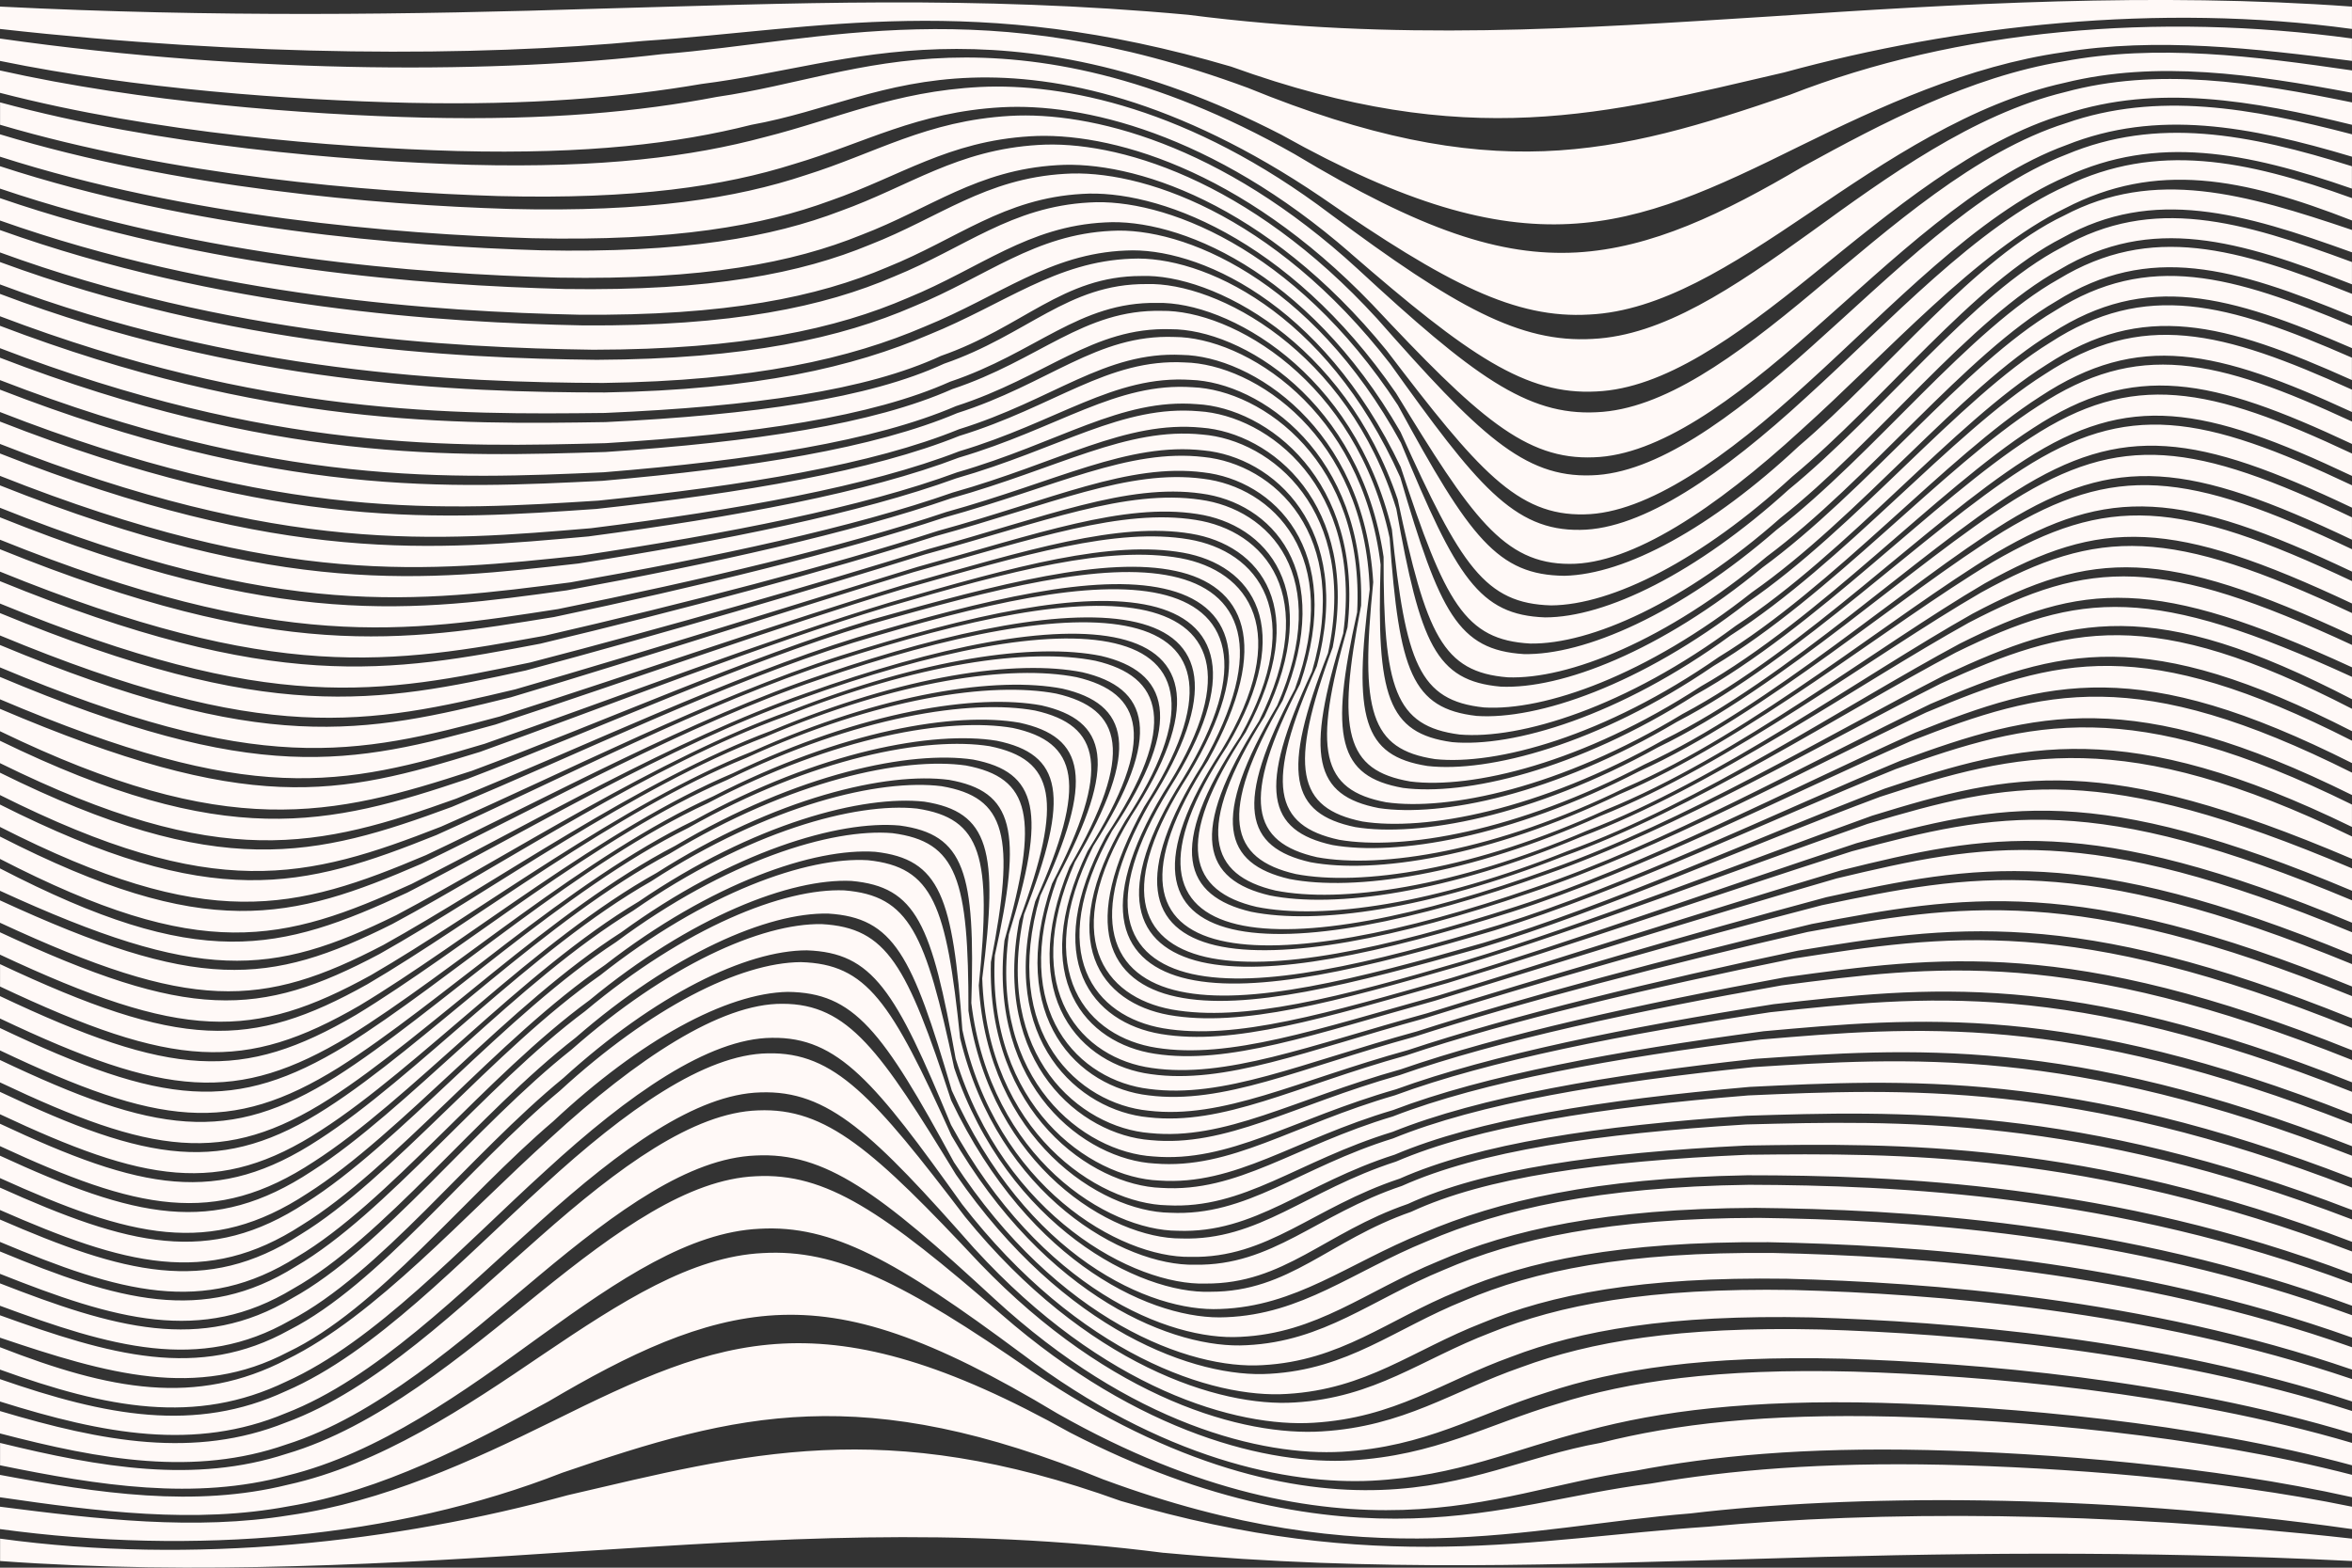 <svg xmlns="http://www.w3.org/2000/svg" viewBox="0 0 1785.83 1190.55"><rect x="0" y="0" width="1785.83" height="1190.55" fill="#333333" stroke="none"/><defs><style>.cls-1{fill:#fff9f7;}</style></defs><title>Asset 1</title><g id="Layer_2" data-name="Layer 2"><g id="Layer_1-2" data-name="Layer 1"><path class="cls-1" d="M1011.89,491.64c-34.07,91.93-26.84,122.19,22.51,132.23,47.38,7.55,133.84-8.3,228.73-62,95.13-46.94,191.64-140.81,267.73-189.09,81.47-51.3,136.62-43.46,255,12.78v-17C1671.46,314.42,1615.5,305,1535.62,356.2c-74.89,47.94-168.79,143.5-262.51,192.06C1179.85,603.64,1094,620.7,1047,613.71c-49.29-9.55-56.25-39.38-27.11-132.68,15-110.88-57.06-165.56-109.69-168.72-57.78-5-105.38,28.37-184.32,51-72.56,26.4-176.23,47.23-286.66,64.63C323.18,441,215.56,454.33,0,368.63v17c214.91,85.92,317.28,71.62,433.16,56.64C542.85,423,648.55,400.36,723.34,374.05c81.09-22.87,131.42-54.91,188.91-49.29C964.82,328.63,1032.71,382.83,1011.89,491.64ZM999.83,506c-40.36,90.11-32.42,121.11,17,131.77,47.88,8.26,134.82-6.11,231.73-57.19,96.8-44.61,196.94-135.59,274.9-184.11,83.9-51.16,138.07-45.63,262.34,13.41v-17c-120.1-57.09-174.93-64.25-257.13-12.95-76.66,48.4-174.31,141.47-270,187.71-95.54,52.88-182.14,68.25-229.65,60.48C979.7,617.86,972.29,587.4,1008.34,496c23.22-107.91-42.91-161.85-95.45-166C855.53,324.1,804,355.5,722.06,378.47c-75.74,26.29-182.29,49.77-291.64,69.86-115.78,15.85-216,30.5-430.42-55.45v17c213.07,85.91,308.24,70.54,423.71,52.68,108.48-22,216.88-47.49,294.8-73.72,84-23.27,138.24-53.24,195.29-46.78C966.27,346.93,1028.32,400.19,999.83,506Zm23.32-29.62c-26.89,93.9-20,123.57,29.3,132.88,46.94,6.74,132.5-10.91,225-67,93-49.25,185.74-145.42,260.12-193.14,79.2-51.1,135.53-41,248.25,12.3v-17c-109-51.23-166.23-62.78-243.94-12.05-73.3,47.16-163.31,144.57-254.67,195.36-90.63,57.72-175.26,76.77-221.91,70.64-49.25-8.73-56.17-38.06-34.84-133.4,6-113.68-72-168.77-124.73-170.88C847.58,290,803.83,325.13,728,347.55c-69.35,26.54-169.9,45.05-281.24,59.84-116,10.4-231.28,22-446.78-63v17c215.66,85.54,325.58,72.69,441.6,60.46,110.71-16.59,213.46-36.66,285-63.1,78-22.57,124.48-56.53,182.37-51.81C961.68,309.73,1035.5,364.58,1023.15,476.33ZM887.77,599c-53.29,87.33-33.5,129.22,17.2,140.64,51.84,11.6,134.58-7.27,233.45-37.28,98-30.46,207.24-84.21,304.42-124.59,103.63-38.16,176.14-56.61,343,26v-17c-163.43-81.83-232.66-63.93-334.86-24-95.56,41.92-205,98.34-303.59,129.9-99.9,31.6-183.75,49.63-235.21,37.91-50.49-11.67-68.59-53.09-14.11-139,53.29-87.33,33.5-129.22-17.2-140.64-51.84-11.6-134.58,7.27-233.45,37.28-98,30.46-207.24,84.22-304.43,124.59C239.36,651,166.85,669.4,0,586.8v17c163.43,81.83,232.66,63.93,334.86,24,95.56-41.92,205-98.34,303.59-129.9,99.9-31.6,183.74-49.63,235.21-37.91C924.14,471.62,942.25,513.05,887.77,599Zm145.69-139.12c-18.81,96-11.83,125.17,37.43,133.62,46.56,5.85,130.79-13.87,220.57-72.25C1382,469.79,1470.82,372,1543.65,325.14c77.08-50.5,134.77-38.34,242.18,12v-17c-103.91-48.13-162.61-61.67-238.34-11.79-71.87,46.06-157.93,144.6-246.57,197.49-87.67,59.8-170.67,81.09-217,75.88C1034.68,574,1027.37,545,1040,447.6c-3.83-116.17-87.63-171.28-140.45-172.35-58.53-3.14-98.57,33.53-171.17,55.8C662.26,357.69,565,374.24,452.93,386.5,337.28,394.43,214.18,404,0,320.15v17c215.23,84.72,332.9,73.68,448.78,64,111.57-14,211.13-31.86,279.53-58.42,74.85-22.38,117.49-58,175.76-54.25C956.83,290.26,1036.56,345.41,1033.46,459.87Zm-73.34,84.27c-53.94,86.32-41.61,120.48,8.33,132.16,49.59,9.82,135.68-2.28,236.32-45.39,99.3-37.87,208.73-117.44,292.93-164.85,91.69-48.7,144.64-50.3,288.13,16.49v-17C1647,400.52,1594,400.46,1504.17,450c-82.69,47.91-190.25,130.45-289.31,169.8-100.07,45-186.62,57.28-235.77,47.74-49.79-11.54-60.81-44.85-9.33-131.78,43-98.84-6.31-149.12-58.46-156.28-55.9-8.17-118.68,16.75-208.87,41.54-84.65,26.4-198.08,60-303.2,88.15C285.77,533.88,205.35,550.21,0,465.6v17c202.2,83.92,278.72,67.7,391.28,40.9,103.94-30,218.53-66.32,305.07-92.89,91.85-25.45,157.07-48.87,212.58-40.28C961,398.06,1006.61,447.26,960.12,544.14Zm-28.44,22.7c-107.51,163.64,45.87,165.66,246,93,100.42-35.64,208.94-101,299-147.24,97-45.11,157.46-60.21,309.2,18.44v-17c-152.27-69.85-205.72-65.25-300.89-18.49-87.11,46.13-199.62,119.83-298.87,155.11-101.16,39.78-185.84,51.94-236.25,41.74-50.2-11.73-65.43-47.67-8.07-133.35,52-93.52,12.68-140.61-39.1-149.45-54.76-9.3-124.28,11.37-218.91,38.28C594,475,477.75,516.86,376.19,550.23,265.64,580.89,195.52,596.43,0,514.08v17c191.57,81.36,258.68,66.42,368,33.76,100.22-35.07,217-80,308.38-107.54,95.95-27.85,167.6-47.17,221.93-37.57C949.92,429,986,474.94,931.68,566.84Zm42.16-34.76c-50.3,87.25-39.79,120.21,10,131.68,49,9.41,135.73-3.08,235.51-48.83,98.89-40,205.54-123.79,287.57-171.86,89-49.85,142.07-49.07,278.95,15.24v-17c-132.37-62.52-185.66-65-272.87-14.5-80.58,48.37-185.13,134.85-283.48,176.44-98.94,47.62-185.89,60.59-234.46,51.54C945.4,643.59,936,611.38,983.18,523.27c37.21-101.79-17.47-153.48-69.78-159.7C857,356.09,797.84,383.2,710.21,407.22c-81.81,26.26-193.28,56.12-300,81.63C295.73,510.56,209.25,526.72,0,441.36v17c206.6,84.87,288.78,68.54,402.58,44.75C508.19,475.68,621.07,443.3,704.89,417c89.45-24.55,151.14-50.15,207.2-42.2C964.29,381.64,1015.17,432.36,973.84,532.08Zm-56.7,45.62c-106.54,166.8,49.36,165.12,247,96.65,100-33.71,209.16-95.22,301.6-139.74,99.31-43,163.21-59.49,320.1,20.67v-17c-153.3-79.12-214.74-63.57-312.44-19.07C1382.63,565,1273.85,629.15,1173.9,664.07c-199.77,71.58-354,70.53-246.57-94,55.2-91.25,20.45-136.63-31.12-146.2-54.14-9.74-126.7,9-223.18,37.27-92,27.76-209,74.09-308.58,109.88C255.72,604.59,189.81,619.22,0,538.32v17C173,639.05,252.27,620,358.37,585.36c100.14-37.24,208.47-86.07,304.43-115.08,96.79-27.29,177.17-48,229.76-36.69C943.74,444.46,967.13,487.27,917.14,577.7Zm28.9-22c-56.71,85.77-42.2,121.28,8,133,50.22,10.13,135.3-2,236.41-42.48,99.32-35.87,211.15-111,297.57-157.43,94.36-47.25,147.64-51.17,297.86,18v-17c-145.5-67.51-198.5-65.21-291-16.91-84.88,47.15-195.11,125.4-294.46,162.65C1099.55,677.89,1013.76,690,964,680c-50-11.71-62.94-46.26-8.08-132.37,47.89-96.07,3.75-144.79-48.23-152.83-55.34-8.79-121.59,14-214.12,39.72-87.32,26.68-202.34,64.23-305.75,95.06C275.69,557.31,200.74,573.43,0,489.84v17c197.15,82.75,268.65,67,379.7,37.23,102.14-32.61,218-73.09,307.11-100.06,94-26.55,162.57-47.86,217.5-38.72C956.15,413.85,996.86,461.44,946,555.69Zm96.62-113.56c-9.89,98-2.37,126.86,46.9,134.33,46.25,4.91,128.72-17.12,215.45-77.49,87.74-53.49,172.58-152.2,244-197.83,75.16-49.54,134.32-35.45,236.78,11.73v-17c-99.21-44.93-159.45-60.25-233.41-11.61-70.64,44.62-152.78,143.5-238.34,198.26-84.43,61.56-165.37,85.27-211.43,81.06-49.29-6.74-57.46-35.47-54.32-134.76C1034,310.65,944.6,256,891.65,255.9c-58.89-2.18-95.44,35.68-164.84,57.82-63,26.68-156.85,41.58-269.45,51.44C342.27,370.81,211.52,378.07,0,295.91v17c213.53,83.4,339,74.48,454.44,67.28C566.68,368.64,662.9,352.65,728.11,326c71.65-22.23,110.63-59.32,169.27-56.48C950.24,270.26,1035.75,325.3,1042.66,442.13Zm-55.55,77.26C941.33,607.92,950.38,639.82,1000,651c48.41,8.89,135.44-4.36,234-52.78,98-42.29,201.59-129.87,281.53-178.32,86.43-50.67,139.87-47.51,270.34,14.22v-17c-126.11-59.86-180-64.69-264.69-13.63-78.56,48.54-179.79,138.56-277,182.46-97.43,50.27-184.41,64.27-232.42,55.81-49.48-10.82-57.72-42.07-15.63-131.68,30.62-104.84-29.69-157.77-82.13-163-56.91-6.72-112.26,22.58-197.15,46C638,419.3,528.8,445.8,420.7,468.59,305.41,487.34,212.32,503,0,417.12v17c210.26,85.54,298.67,69.49,413.45,48.7,107.12-24.69,217.93-53.47,298.87-79.7,86.83-23.83,144.84-51.63,201.41-44.39C966.08,364.6,1022.43,416.68,987.11,519.39Zm65.93-253c69.32,90.94,99,125.35,149.85,124.22,47.86-.7,107.51-42.81,170-100.15,62.56-56.65,128.11-127.22,195.88-156.35,68.83-31.91,136.37-18.9,217,9.12v-17c-79-24.77-147.94-37.82-216.88-8.91-68.13,26.23-132.86,91.88-193.64,146.06-60.83,54.68-118.14,96.25-166.85,97.57-51.52,1.84-85.48-31.24-162.81-119-97.8-107-199.13-135.58-257.08-131.91-61.88,3.72-97.76,31.27-150.31,50.17-52,19.87-119.1,32.13-227.73,29.84C306.44,187,146.59,174.14,0,126.23v17C154.22,195.56,318.3,208,424.07,210.84c110.47,1.88,178.1-11.36,230.15-32.51,52.58-20.11,87.65-49.27,148.56-52.9C859.41,121.72,961,153.29,1053,266.35Zm-27.7-74.18c90.11,78.25,133.31,107.92,186.77,105.06,51.14-2.24,105.28-41,164.26-88.71,58.71-47.46,123-101.8,192.15-122.13,69.55-22.68,140.93-10.37,217.31,8.32v-17C1710.5,62.33,1638,50.89,1567.9,69.94c-69.9,17-134.64,64.05-193.21,106.52-59,42.53-112.37,78.44-165.47,80.92-55,3.17-103.9-23.95-198.92-94.67-107-81-203.1-99.69-266-96.66-65.47,3.38-108.23,24.11-163.81,38.12-55,14.75-122.5,23.55-223,21-97.07-2.85-236-14.51-357.44-47.42v17c130.78,38.56,278.59,51.09,378.54,54.16,103.9,2.62,170.87-7.5,224.24-24.31,53.94-16,93.48-39.52,157.56-43.13C821.32,78.08,920,100.5,1025.34,192.17ZM1041.76,231c80.59,86,116.52,118.41,168.41,116.29,49.17-1.58,105.6-42.78,165.84-96.11,60.13-52.89,124.61-116.14,192.93-141,69-27.52,138.59-14.55,216.89,8.82V102c-76.91-20.1-147.77-32.69-217.13-8.49-68.88,21.76-133.13,79-192.14,128.28-59.23,49.56-113.91,89.22-164.36,91.28-52.92,2.66-93.83-27.93-181.34-108.84C926.81,108.51,827.27,84.59,767.06,88c-63.52,3.66-101.93,28.25-155.36,45-52.87,17.6-119.78,28.26-225,25.67C285.71,155.58,134.61,142.83,0,102v17c143.12,45.88,300.69,58.79,403.93,61.91,107.68,2.42,174.62-9.37,226.76-28.61,52.7-18.3,89.2-45.07,151.55-48.8C840.83,99.82,941.8,127.09,1041.76,231Zm-38.92-81.56c96.52,66.86,147.91,92.68,203.82,89.44,54.12-2.55,107.58-36.9,166.77-76.9,58.78-40,123.89-83.64,194.13-99.08,70.4-17.41,143.31-6.46,218.27,7.57v-17c-74.31-10.82-148-20.32-219.24-6.84-71.15,11.85-137.52,46.91-197.27,79.65-61.19,36.06-115.47,62.19-172.11,65.43-57.68,3.13-117.72-16.63-214.33-74.72C875.5,56.17,788,41.75,720.64,43.87c-68.63,2.26-117,21.07-176.36,29.72-58.69,11.23-127.5,17.87-222,15.74C230.4,87.05,107.39,77.57,0,53.51v17c117.34,30.35,251.86,41.48,347.5,44.2,98.87,2.46,166.68-5.7,222.87-19.89C627.19,84.53,670.1,61.37,737.46,59,803,56.69,893.08,75.17,1002.84,149.44Zm-68-98.82c180.73,65.16,283.47,36.07,419.91,4.37,130.66-35.74,284.31-53.14,431.05-33V5c-150.23-10.87-299.14-2.1-442.26,7.52-144.37,9.11-283,19.07-441.34-1.28C738.88-3.72,599.2,2.68,455,6.58,311.51,11.14,163.49,13.21,0,5V22c189.07,21.16,360.24,21.18,489,9.06C622.27,22.17,739.15-6.91,934.87,50.62Zm38.24,51.8c187.7,104.9,263.84,72.69,393.38,8.58,60.94-30,128-61,199.61-71.25,71.59-11.72,145.62-3,219.73,6.48v-17C1638.4,9.2,1486.31,22.13,1359,72c-133.64,45.85-227,70.09-411.62-5.32C746-7.66,627.24,31.16,502.21,41.17,383.78,55.31,196.19,57.27,0,29.27v17C103,67.44,220.53,76,310.56,78.09c92.33,1.93,161.68-4,222-14.31,60.55-7.68,111.58-24.33,180.77-26.44C781.4,35.4,867.65,48,973.11,102.42Zm90.52,252.46c33.67,102.74,48.5,131.1,98.31,133.85,46,.71,117.29-31.25,189.78-95.2,73.7-58.24,144.17-151.48,212.27-188.87,69.83-41.67,135.38-22.43,221.84,11.25V199c-84.32-31.19-151-50.76-220.32-11.13C1497.6,223.22,1429.1,313.76,1358,371.93c-69.92,63.5-138.72,96.94-184.85,96.94-50-1.86-67.18-30.14-109.45-132.57-68.22-124.91-166-164.1-219.6-161C785.68,178,749.22,210,693.77,232.72c-55.09,23.88-126.53,40-240.69,40.54C343.37,272.09,174.67,263.39,0,199v17c179.45,67.42,347.24,74.47,457.76,74.83,114.71-1.6,187.74-18.48,244.39-42.82,57-23.23,94.88-55.47,152.79-57.74C908,187.45,1003.34,228.34,1063.63,354.88Zm-2.3,24.63c21.77,102.41,33.87,130.85,83.46,134.87,45.85,1.77,120.52-27.79,196.73-91.71,77.46-57.75,151.12-153.91,219.72-193.88C1632,184.53,1696,203,1785.83,240.15v-17c-87.44-34.74-152.51-53.78-222.61-11.27-68.23,38.23-139.65,132.5-214.49,190.65-73.61,64-145.94,95.23-191.83,94.19-49.73-3.14-63.67-31.52-93.71-134.26-56.85-127-151.06-168.54-203.87-166-57.68,2.05-96.26,34.29-153.94,57.69C648,278.7,574.18,296,459.28,298.05c-110.85,0-278-6.26-459.28-74.86v17c199.91,76,346.31,74.7,459.23,73.42,112.95-4.92,198.67-17.07,255.16-43.31,62.36-21.72,92.47-60.76,152.26-60.7C920.24,207.6,1020.72,259.19,1061.33,379.51ZM1060,298.56c57.21,93.75,81.57,129.67,131.74,129.67,47,.34,110.33-41.59,175.77-101.58,65.67-59.08,133-135.52,200.51-168.5,69-35.86,134.37-23.29,217.8,9.28v-17c-81.46-29.4-148.36-42.33-217.21-9.16-67.66,30.34-133.71,102.86-197.15,160.37-63.33,58.25-124,100.37-171.59,100.75-50.61.8-78.59-34.11-144.32-126.09C966.32,161.06,864.78,128.31,808.67,132c-60.52,3.55-95.4,33.26-148.12,53.83-52.22,21.63-120.21,35.29-231.37,33.64C322.74,216.74,157.3,204.63,0,150.47v17C164,225.51,331.69,236.68,439.44,239c112.46,1,181.4-13.52,234.3-36.1,53.37-21.5,88.36-52.32,148.07-55.65C876.9,143.69,977.7,179,1060,298.56Zm-3.16,103.57c10.47,101.36,20.49,129.9,69.92,135.13,45.88,2.85,123.55-24.18,203.44-87.43,81.12-56.72,158.3-154.7,227.63-196.9,72-46.42,134.32-29.15,228,11.46v-17c-91-38.22-154.42-56.34-225.55-11.38-68.81,40.7-143.53,137.55-222.12,195-77.32,63.77-152.89,92.54-198.72,90.44-49.52-4.4-60.94-32.87-79.24-135C1023.15,266.2,923.91,214,870.45,215.73c-59.65-.34-90.41,38.68-153.64,60.48-57.25,26.36-144,38.82-257,44.34C346.48,322.33,201.87,324.39,0,247.43v17c205.92,79.07,346,75.12,460,72.12,113-6.95,202.2-20.13,261.37-46.67,65.34-21.94,97.92-60.8,157.29-59.84C931.91,228.86,1028,282.19,1056.85,402.13Zm-6.31,20.81c-.11,99.81,8.4,128.49,57.73,134.89,46,3.89,126.3-20.59,209.71-82.62,84.57-55.27,165.51-154.06,235.8-198.16,73.46-48.17,134.17-32.36,232,11.58v-17c-94.9-41.63-156.73-58.48-229.15-11.48C1487.07,303,1408.74,401.37,1326.55,457.7c-81,62.91-159.41,89.14-205.31,86-49.37-5.6-58.89-34.17-66.1-135.11-25.43-119.65-120.05-173.38-173.2-172.51-59.26-1.25-92.67,37.42-158.92,59.42-60,26.6-150.35,40.16-263.27,47.76C345.45,346.82,207.44,351.55,0,271.67v17c210.45,81.55,343.43,75,458.3,70,112.7-9.15,205.47-23.6,267.57-50.26,68.46-22.1,104-60.28,163-58.39C941.93,249.77,1033,304.22,1050.54,422.94Zm12.81-95c46,102.12,64.28,130.35,114.42,131.82,46.25-.32,114-34.39,182.82-97.6,69.94-58,137.65-147.15,205.5-181.61,69.17-38.67,136.28-19,219.74,11.08v-17c-81.61-27.58-149.76-47.24-218.66-10.91-67.83,32.23-134,117.75-201.36,175.13C1299.4,401,1234.3,436.3,1187.72,437.27c-50.43-.59-71.63-28.66-126.35-129.59C982.2,186.55,881.9,150.28,827.22,153.77c-59.38,3.2-94.54,34.36-148.29,56.2-53.3,22.94-122.77,37.85-235.73,37.16C334.94,245,166.67,234.36,0,174.71v17c172.41,63.07,341.22,72.41,450.51,73.89,113.83-.15,184.61-15.88,239.1-39.5,54.89-22.51,90.9-54.32,149.62-57.19C893.13,165.63,991.78,204,1063.35,328ZM902.48,588.38C847.61,673.79,865,715,915.38,726.75c51.28,11.76,135.48-6,235.63-38.25,99.17-32,208.59-89.61,303.42-132.17,101.55-40.67,169.46-58.28,331.4,23.18v-17c-158.42-80.57-223.46-63.71-323.47-21.39-93.18,44-202.49,104.25-301.95,137.39-197,67.41-353.58,70.28-247.66-97.63,50.87-89.67,28.36-132.25-22.69-143.24-52.41-11.34-133.36,8.92-230.65,36.85-96.56,29.14-205.16,79.12-304.62,117.12C249.24,627.12,171.58,646.09,0,562.56v17c168.29,82.9,242.29,64.26,346.52,26.9,97.89-39.67,207-92.26,304.42-122.43,98.49-29.35,180.76-48.58,232.79-37C934.55,458.28,955.13,500.39,902.48,588.38ZM730.69,782c25.43,119.66,120,173.38,173.19,172.51,59.26,1.25,92.67-37.43,158.92-59.42,60-26.61,150.35-40.16,263.28-47.76,114.29-3.59,252.31-8.32,459.75,71.56v-17c-210.45-81.55-343.44-75-458.3-70-112.71,9.15-205.47,23.6-267.58,50.26-68.46,22.1-104,60.28-163,58.39-53,.24-144-54.22-161.62-172.93.11-99.81-8.4-128.5-57.73-134.89-46-3.89-126.3,20.59-209.71,82.62-84.57,55.27-165.52,154.06-235.8,198.15C158.59,961.67,97.87,945.86,0,901.92v17c94.89,41.62,156.72,58.49,229.15,11.48,69.6-42.83,147.94-141.18,230.13-197.51,81-62.91,159.41-89.14,205.31-86C714,652.48,723.48,681.05,730.69,782Zm-8.6,72.26c68.23,124.92,166,164.1,219.6,161,58.45-2.69,94.92-34.67,150.37-57.42,55.08-23.88,126.52-40,240.69-40.54,109.71,1.17,278.41,9.86,453.08,74.31v-17c-179.45-67.42-347.25-74.47-457.77-74.84-114.7,1.61-187.73,18.49-244.39,42.83-57,23.23-94.88,55.47-152.78,57.74-53,2.73-148.41-38.16-208.69-164.69-33.68-102.75-48.5-131.11-98.32-133.86-46-.71-117.29,31.24-189.78,95.2C360.4,855.26,289.94,948.5,221.84,985.89,152,1027.56,86.45,1008.32,0,974.64v17c84.31,31.19,151,50.76,220.31,11.13,67.91-35.41,136.42-125.94,207.49-184.11,69.92-63.5,138.72-96.94,184.85-96.94C662.67,723.54,679.83,751.82,722.09,854.25Zm8.18,60c89.24,115.27,190.77,148,246.89,144.33,60.51-3.54,95.4-33.26,148.12-53.83,52.21-21.63,120.2-35.28,231.36-33.64,106.44,2.73,271.89,14.84,429.19,69v-17c-164-58.08-331.7-69.25-439.44-71.58-112.47-1-181.4,13.52-234.31,36.1-53.36,21.5-88.36,52.31-148.07,55.65-55.08,3.57-155.88-31.7-238.2-151.31-57.2-93.75-81.55-129.66-131.73-129.67-47-.34-110.33,41.59-175.77,101.59-65.67,59.07-133,135.51-200.52,168.49-69,35.87-134.36,23.3-217.79-9.27v17c81.46,29.4,148.36,42.33,217.2,9.16,67.66-30.34,133.72-102.86,197.16-160.37,63.32-58.25,124-100.36,171.58-100.75C636.56,787.33,664.54,822.23,730.27,914.22Zm-7.63-86.17c56.85,127,151.06,168.54,203.87,166,57.68-2,96.25-34.3,153.94-57.69,57.39-24.52,131.2-41.76,246.1-43.86,110.85,0,278,6.26,459.28,74.86v-17c-199.91-76-346.32-74.7-459.24-73.43-112.94,4.92-198.67,17.08-255.15,43.32C1009.08,942,979,981.05,919.18,981c-53.59,2-154.07-49.62-194.68-170C702.73,708.63,690.63,680.19,641,676.17,595.19,674.4,520.52,704,444.31,767.88c-77.47,57.76-151.13,153.91-219.73,193.89C153.81,1006,89.86,987.59,0,950.4v17c87.43,34.74,152.5,53.78,222.61,11.27C290.84,940.41,362.25,846.13,437.1,788c73.6-64,145.93-95.23,191.83-94.19C678.66,696.94,692.59,725.31,722.64,828.05ZM873.08,609.63c-50.87,89.67-28.36,132.25,22.69,143.24,52.41,11.34,133.36-8.92,230.65-36.86C1223,686.88,1331.57,636.9,1431,598.9c105.55-35.47,183.21-54.44,354.8,29.1V611c-168.29-82.9-242.29-64.26-346.52-26.9-97.89,39.67-207,92.25-304.42,122.43-98.49,29.34-180.76,48.58-232.79,37-50.82-11.32-71.4-53.43-18.75-141.42,54.86-85.41,37.44-126.63-12.9-138.37-51.28-11.76-135.48,6-235.64,38.25-99.16,32-208.58,89.61-303.42,132.17C229.85,674.9,161.94,692.51,0,611v17c158.41,80.57,223.45,63.71,323.47,21.39C416.65,605.43,526,545.14,625.41,512,822.41,444.6,979,441.72,873.08,609.63ZM725.63,804c37,120.32,136.28,172.49,189.75,170.78,59.65.34,90.41-38.69,153.63-60.48,57.26-26.36,144.06-38.82,257.06-44.34,113.27-1.78,257.88-3.84,459.76,73.12v-17c-205.92-79.08-346-75.14-460-72.13-113,7-202.19,20.13-261.36,46.66-65.34,21.95-97.92,60.81-157.3,59.85C853.91,961.69,757.84,908.36,729,788.42c-10.46-101.36-20.49-129.9-69.91-135.14-45.88-2.84-123.56,24.19-203.44,87.44C374.5,797.44,297.31,895.42,228,937.62,156,984,93.67,966.77,0,926.16v17c91,38.22,154.42,56.34,225.54,11.38,68.81-40.7,143.53-137.55,222.12-195C525,695.69,600.56,666.92,646.39,669,695.91,673.42,707.33,701.89,725.63,804Zm-1.17,78.84c79.17,121.12,179.46,157.39,234.14,153.9,59.39-3.21,94.55-34.36,148.29-56.2,53.3-22.94,122.78-37.85,235.73-37.17,108.27,2.1,276.54,12.78,443.21,72.43v-17c-172.42-63.08-341.22-72.42-450.51-73.9-113.84.15-184.61,15.88-239.1,39.5-54.89,22.51-90.9,54.32-149.62,57.19-53.9,3.25-152.55-35.13-224.12-159.1-46-102.12-64.27-130.35-114.42-131.82-46.25.32-114,34.39-182.83,97.6C355.3,886.37,287.59,975.5,219.74,1010,150.56,1048.63,83.46,1029,0,998.88v17c81.61,27.58,149.75,47.24,218.65,10.91C286.48,994.52,352.61,909,420,851.61c66.42-62.1,131.52-97.36,178.1-98.34C648.54,753.87,669.74,782,724.46,882.88Zm159.13,296.4c163.36,15,303,8.59,447.23,4.69,143.49-4.57,291.51-6.63,455,1.56v-17c-189.07-21.16-360.25-21.18-489-9.06-133.23,8.88-250.11,38-445.83-19.56-180.73-65.17-283.47-36.08-419.92-4.38-130.65,35.74-284.3,53.14-431,33v17c150.22,10.87,299.13,2.11,442.26-7.52C586.63,1168.9,725.22,1158.93,883.59,1179.28Zm-45.1-55.44c201.3,74.38,320.1,35.56,445.13,25.54,118.43-14.13,306-16.1,502.21,11.9v-17c-103-21.21-220.53-29.81-310.57-31.86-92.32-1.93-161.67,4-222,14.31-60.54,7.68-111.57,24.34-180.76,26.44-68.08,2-154.34-10.65-259.8-65.07-187.7-104.91-263.84-72.71-393.38-8.59-60.94,30-128.06,61-199.62,71.26-71.58,11.71-145.61,3-219.72-6.49v17c147.43,20.07,299.51,7.14,426.87-42.76C560.51,1072.68,653.92,1048.43,838.49,1123.84ZM803,1073.53c107.38,60.85,194.93,75.27,262.24,73.15,68.63-2.26,117-21.07,176.35-29.72,58.7-11.23,127.51-17.87,222-15.74,91.88,2.28,214.89,11.76,322.29,35.82v-17c-117.35-30.36-251.86-41.49-347.51-44.2-98.87-2.46-166.68,5.7-222.87,19.88-56.82,10.26-99.72,33.42-167.09,35.78-65.57,2.32-155.62-16.17-265.37-90.44-96.53-66.86-147.92-92.68-203.82-89.44-54.13,2.56-107.59,36.9-166.78,76.9-58.78,40-123.88,83.65-194.12,99.08C147.86,1145.06,75,1134.1,0,1120.08v17c74.3,10.82,148,20.32,219.24,6.84,71.14-11.85,137.51-46.91,197.27-79.65C477.7,1028.17,532,1002,588.62,998.8,646.3,995.67,706.34,1015.43,803,1073.53Zm-48-87.2c104,95.7,203.6,119.63,263.81,116.18,63.52-3.67,101.92-28.25,155.36-45,52.87-17.59,119.77-28.26,224.94-25.67,101,3.12,252.15,15.87,386.76,56.71v-17c-143.12-45.88-300.7-58.79-403.93-61.91-107.69-2.42-174.62,9.37-226.76,28.61-52.71,18.3-89.2,45.07-151.55,48.8C945,1090.74,844,1063.46,744.07,959.55c-80.59-86-116.53-118.41-168.42-116.29-49.16,1.58-105.59,42.78-165.83,96.12-60.13,52.88-124.61,116.14-192.94,141C147.86,1107.94,78.29,1095,0,1071.6v17c76.9,20.1,147.76,32.68,217.12,8.48,68.89-21.76,133.14-79,192.15-128.28,59.23-49.55,113.91-89.22,164.36-91.27C626.54,874.83,667.46,905.42,755,986.33Zm20.57,41.51c107,81,203.1,99.69,266,96.66,65.47-3.38,108.22-24.1,163.8-38.13,55-14.74,122.5-23.55,223.05-21,97.07,2.85,236,14.52,357.45,47.43v-17c-130.78-38.56-278.6-51.09-378.55-54.16-103.9-2.62-170.87,7.5-224.23,24.31-54,16-93.48,39.51-157.56,43.13-61,3.35-159.68-19.07-265-110.74-90.1-78.25-133.3-107.93-186.76-105.06-51.15,2.23-105.28,41-164.27,88.71-58.71,47.46-123,101.8-192.14,122.13-69.55,22.68-140.93,10.37-217.31-8.32v17c75.33,15.42,147.81,26.87,217.93,7.82,69.89-17,134.64-64.06,193.21-106.53,58.94-42.54,112.37-78.44,165.47-80.93C631.66,930,680.5,957.12,775.53,1027.84Zm-35.35-79.25c97.8,106.95,199.13,135.58,257.08,131.91,61.88-3.72,97.76-31.27,150.3-50.17,52-19.87,119.11-32.13,227.74-29.84,104.09,3.07,263.94,15.92,410.53,63.83v-17c-154.23-52.37-318.3-64.77-424.08-67.65-110.47-1.88-178.09,11.36-230.15,32.51-52.57,20.11-87.64,49.27-148.55,52.9-56.64,3.71-158.27-27.86-250.27-140.92-69.31-90.94-99-125.36-149.84-124.22-47.86.69-107.52,42.81-170,100.15C350.36,956.78,284.8,1027.35,217,1056.48c-68.82,31.91-136.37,18.9-217-9.12v17c79,24.78,147.94,37.82,216.87,8.91C285,1047,349.74,981.35,410.52,927.17c60.82-54.68,118.14-96.25,166.84-97.57C628.89,827.77,662.84,860.84,740.18,948.59Zm89.72-305.7C782,739,826.15,787.68,878.13,795.72c55.35,8.78,121.6-14,214.13-39.72,87.32-26.68,202.33-64.23,305.74-95.06,112.13-27.7,187.08-43.82,387.83,39.78v-17c-197.15-82.74-268.65-67-379.71-37.23-102.14,32.6-218,73.09-307.1,100.06-94,26.55-162.57,47.86-217.51,38.72-51.83-8.6-92.55-56.19-41.72-150.44,56.71-85.76,42.2-121.28-7.95-133-50.22-10.13-135.31,2-236.41,42.48-99.32,35.86-211.16,111-297.57,157.43C203.49,749,150.22,752.92,0,683.76v17c145.5,67.52,198.5,65.21,291,16.92C375.89,670.48,486.12,592.23,585.47,555c100.8-42.32,186.59-54.38,236.36-44.46C871.82,522.23,884.77,556.78,829.9,642.89Zm-13.83,11.9c-43,98.84,6.3,149.12,58.46,156.28,55.9,8.17,118.68-16.74,208.86-41.54,84.66-26.4,198.09-59.95,303.21-88.15,113.45-24.7,193.87-41,399.23,43.58V708c-202.2-83.92-278.73-67.7-391.29-40.91-103.94,30-218.52,66.33-305.07,92.9-91.84,25.45-157.06,48.87-212.57,40.28-52-7.76-97.69-57-51.19-153.85,53.94-86.31,41.61-120.48-8.33-132.16-49.59-9.82-135.68,2.28-236.32,45.39-99.3,37.87-208.74,117.44-292.93,164.85C196.44,773.19,143.48,774.79,0,708v17C138.85,790,191.81,790.09,281.66,740.55,364.35,692.64,471.91,610.11,571,570.75,671,525.8,757.59,513.47,806.74,523,856.53,534.55,867.55,567.86,816.07,654.79Zm-13.42,12.49c-37.21,101.8,17.47,153.48,69.78,159.7,56.42,7.48,115.55-19.63,203.18-43.65,81.82-26.26,193.29-56.12,300-81.63,114.52-21.71,201-37.87,410.25,47.49v-17c-206.6-84.87-288.79-68.54-402.59-44.74-105.6,27.38-218.49,59.76-302.31,86.09-89.44,24.55-151.14,50.15-207.2,42.2-52.19-6.87-103.07-57.59-61.74-157.31,50.3-87.25,39.79-120.21-10-131.68-49-9.41-135.73,3.08-235.52,48.83-98.88,40-205.54,123.79-287.57,171.86-89,49.85-142.06,49.08-278.94-15.24v17c132.37,62.52,185.65,65,272.87,14.5C353.45,715.33,458,628.85,556.34,587.26c98.95-47.62,185.9-60.6,234.47-51.54C840.43,547,849.88,579.16,802.65,667.28Zm55.84-46.85c-55.19,91.25-20.44,136.64,31.12,146.2,54.15,9.74,126.7-9,223.19-37.27,92-27.76,209-74.09,308.57-109.88C1530.11,586,1596,571.33,1785.83,652.24v-17c-173-83.78-252.28-64.72-358.37-30.08C1327.32,642.43,1219,691.26,1123,720.27c-96.78,27.29-177.16,48-229.75,36.69-51.18-10.87-74.57-53.68-24.58-144.11,106.54-166.79-49.36-165.12-247-96.65-100,33.71-209.16,95.21-301.6,139.74-99.31,43-163.21,59.49-320.1-20.66v17c153.29,79.12,214.73,63.57,312.43,19.07C403.2,625.55,512,561.4,611.92,526.48,811.7,454.9,965.91,456,858.49,620.43Zm-14.42,11.05c-52,93.51-12.67,140.59,39.11,149.44,54.76,9.31,124.28-11.37,218.91-38.28,89.79-27.13,206-68.95,307.55-102.32,110.55-30.65,180.66-46.2,376.19,36.16v-17c-191.58-81.36-258.68-66.42-368-33.76-100.21,35.07-217,80-308.37,107.54-96,27.85-167.61,47.17-221.93,37.57-51.63-9.35-87.71-55.25-33.4-147.15,107.52-163.64-45.86-165.65-246-93-100.42,35.64-208.94,101-299,147.24-97,45.11-157.45,60.21-309.19-18.43v17C152.26,746.33,205.71,741.74,300.89,695,388,648.84,500.51,575.14,599.76,539.86,700.92,500.08,785.6,487.92,836,498.12,886.21,509.85,901.44,545.8,844.07,631.48Zm-66.59,63c-23.21,107.9,42.92,161.84,95.46,166,57.36,5.89,108.85-25.51,190.83-48.48,75.73-26.29,182.28-49.77,291.63-69.85,115.79-15.85,216-30.51,430.43,55.45v-17c-213.07-85.91-308.25-70.55-423.71-52.69-108.49,22-216.89,47.49-294.8,73.72C983.28,825,929.07,855,872,848.53c-52.47-4.9-114.52-58.17-86-163.93,40.37-90.11,32.43-121.11-17-131.77-47.87-8.26-134.82,6.11-231.73,57.19-96.8,44.61-196.94,135.59-274.89,184.11C178.44,845.29,124.27,839.76,0,780.72v17c120.09,57.09,174.92,64.25,257.13,13,76.65-48.4,174.31-141.47,270-187.71,95.53-52.88,182.14-68.25,229.65-60.47C806.13,572.69,813.54,603.15,777.48,694.52Zm12.27-14c-30.62,104.85,29.69,157.77,82.13,163,56.91,6.71,112.26-22.58,197.15-46,78.83-26.23,188-52.73,296.09-75.52,115.3-18.75,208.38-34.36,420.71,51.47V756.48c-210.28-85.55-298.68-69.51-413.45-48.7-107.13,24.68-217.94,53.46-298.87,79.69-86.83,23.83-144.84,51.63-201.42,44.39-52.34-5.91-108.69-58-73.37-160.7,45.77-88.53,36.73-120.43-12.86-131.56-48.41-8.89-135.45,4.36-234,52.78-98.05,42.29-201.6,129.88-281.53,178.32C183.91,821.38,130.46,818.21,0,756.48v17c126.1,59.86,180,64.68,264.69,13.63,78.56-48.54,179.79-138.56,277-182.46,97.43-50.27,184.4-64.27,232.42-55.81C823.6,559.62,831.83,590.87,789.75,680.48ZM745.8,743c3.83,116.16,87.63,171.28,140.45,172.35,58.52,3.14,98.56-33.53,171.17-55.8,66.15-26.64,163.41-43.19,275.48-55.45,115.64-7.92,238.75-17.51,452.93,66.35v-17c-215.24-84.72-332.9-73.68-448.79-64-111.56,14-211.13,31.86-279.52,58.42-74.86,22.37-117.49,58-175.77,54.25C829,900.29,749.27,845.14,752.36,730.68c18.83-96,11.84-125.17-37.42-133.62-46.56-5.86-130.79,13.86-220.57,72.24C403.79,720.75,315,818.56,242.18,865.41c-77.09,50.5-134.77,38.34-242.18-12v17c103.91,48.13,162.61,61.67,238.34,11.79,71.87-46.06,157.93-144.6,246.56-197.49,87.68-59.8,170.68-81.08,217-75.89C751.14,616.6,758.46,645.57,745.8,743Zm9.55-17.34c-6,113.68,72,168.77,124.73,170.88C938.25,900.57,982,865.42,1057.81,843c69.34-26.54,169.89-45,281.24-59.84,116-10.4,231.28-22,446.78,63v-17c-215.67-85.54-325.59-72.7-441.6-60.46-110.72,16.59-213.46,36.66-285.06,63.1-78,22.57-124.47,56.53-182.36,51.81C824.15,880.82,750.33,826,762.68,714.22c26.89-93.9,20-123.57-29.3-132.88-46.94-6.74-132.5,10.91-225,67-93.05,49.24-185.75,145.41-260.13,193.14C169.05,892.59,112.71,882.52,0,829.2v17c109,51.23,166.23,62.78,243.94,12.05,73.3-47.16,163.3-144.57,254.67-195.37,90.62-57.71,175.26-76.76,221.91-70.63C769.76,600.94,776.69,630.27,755.35,725.61ZM766,709.52C751,820.4,823,875.08,875.66,878.24c57.77,5,105.38-28.37,184.32-51,72.56-26.4,176.22-47.22,286.66-64.63,116-13.06,223.63-26.38,439.19,59.33V805c-214.91-85.92-317.29-71.62-433.16-56.64-109.69,19.26-215.39,41.88-290.18,68.19-81.09,22.87-131.42,54.9-188.91,49.29-52.57-3.87-120.46-58.07-99.64-166.88C808,607,800.78,576.72,751.43,566.68c-47.38-7.55-133.84,8.3-228.73,62-95.13,47-191.64,140.82-267.73,189.1C173.49,869,118.34,861.2,0,805v17c114.37,54.21,170.32,63.63,250.21,12.43C325.1,786.41,419,690.85,512.72,642.29,606,586.9,691.81,569.85,738.86,576.84,788.15,586.39,795.11,616.21,766,709.52ZM737.5,761.69c14.32,118.21,103.73,172.89,156.68,173,58.88,2.19,95.43-35.68,164.83-57.82,63-26.68,156.86-41.58,269.46-51.44,115.09-5.64,245.84-12.92,457.36,69.25v-17c-213.53-83.41-339-74.49-454.45-67.29-112.24,11.51-208.46,27.51-273.66,54.16C986.06,886.78,947.08,923.88,888.45,921c-52.86-.75-138.38-55.79-145.28-172.62,9.88-98,2.37-126.86-46.9-134.33-46.25-4.91-128.72,17.12-215.46,77.5-87.74,53.48-172.58,152.19-244,197.83C161.61,939,102.46,924.86,0,877.68v17c99.21,44.93,159.45,60.25,233.41,11.61C304,861.63,386.19,762.75,471.74,708c84.44-61.56,165.38-85.27,211.44-81.06C732.47,633.67,740.64,662.4,737.5,761.69Z"/></g></g></svg>